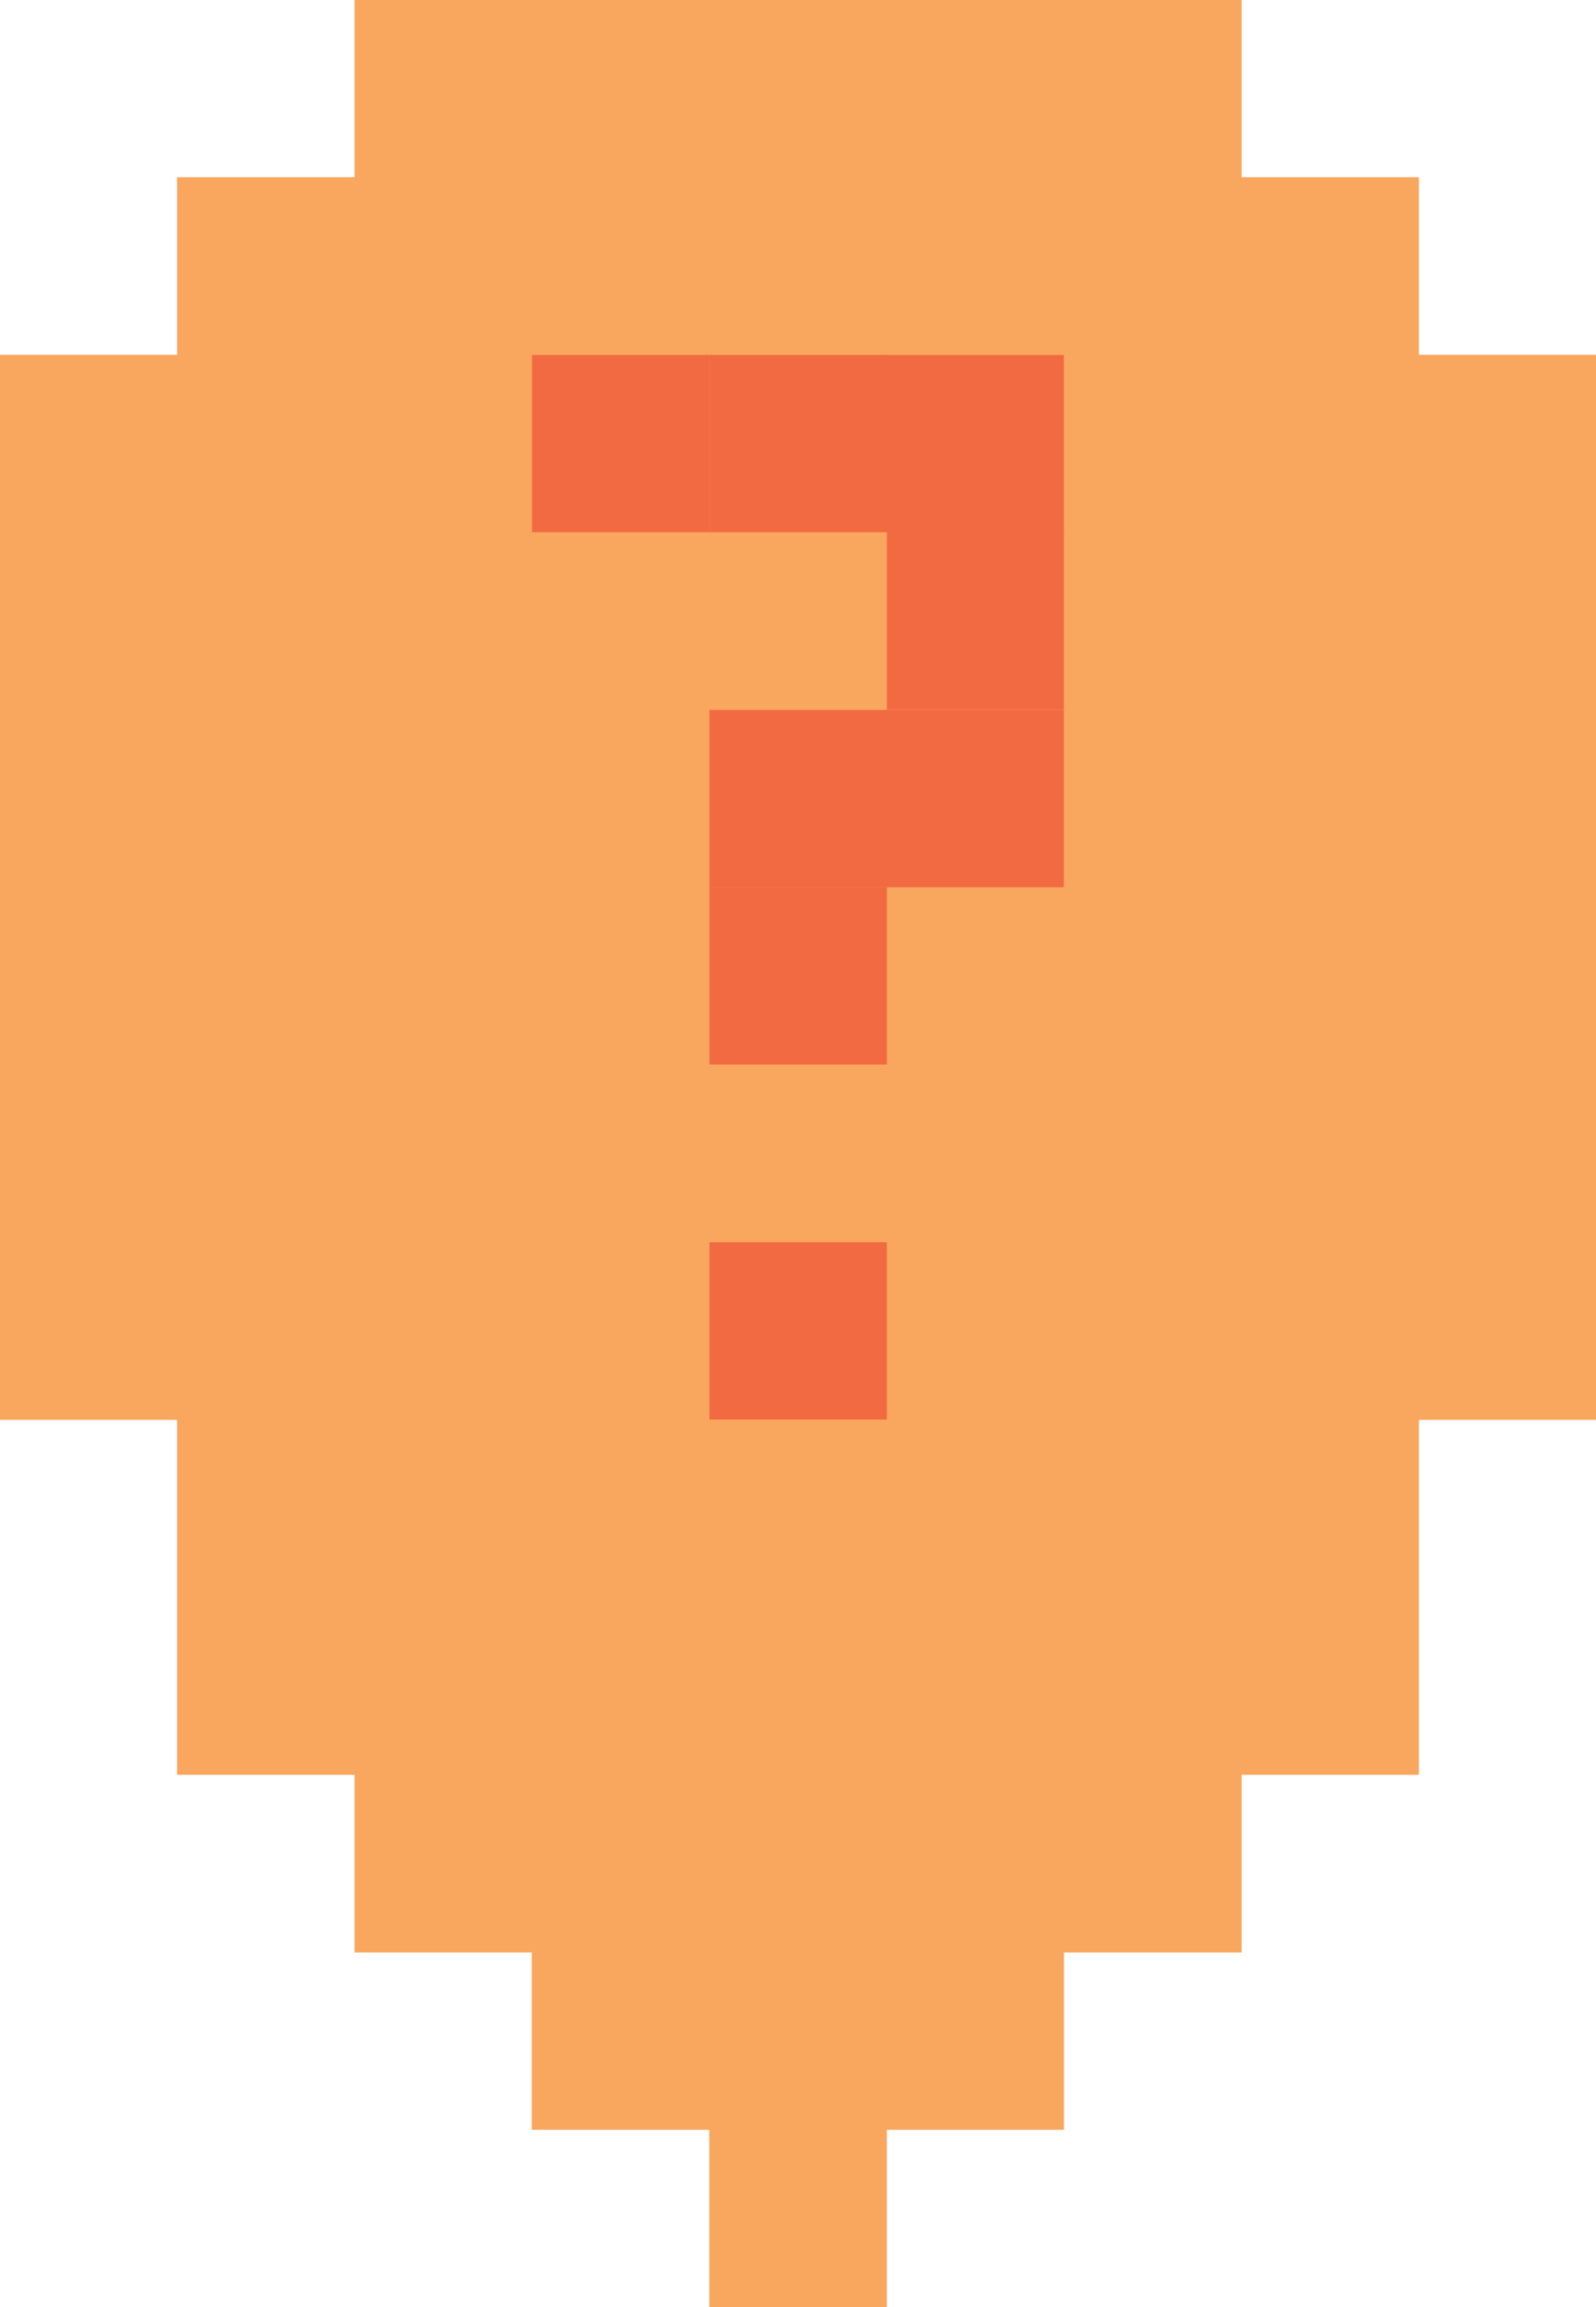 <svg xmlns="http://www.w3.org/2000/svg" viewBox="0 0 59.62 86.12"><defs><style>.cls-1{fill:#f9a65e;}.cls-2{fill:#f26a42;}</style></defs><g id="Layer_2" data-name="Layer 2"><g id="Layer_1-2" data-name="Layer 1"><polygon class="cls-1" points="53 13.25 53 6.62 46.37 6.62 46.37 0 39.74 0 33.12 0 26.5 0 19.87 0 13.25 0 13.25 6.62 6.62 6.62 6.62 13.25 0 13.25 0 19.87 0 26.5 0 33.12 0 39.75 0 46.37 0 53 6.62 53 6.62 59.62 6.62 66.25 13.25 66.25 13.25 72.87 19.87 72.87 19.87 79.5 26.5 79.5 26.5 86.12 33.12 86.12 33.12 79.5 39.74 79.5 39.74 72.87 46.37 72.87 46.37 66.25 53 66.25 53 59.62 53 53 59.62 53 59.62 46.37 59.62 39.75 59.62 33.12 59.62 26.5 59.62 19.87 59.62 13.25 53 13.25"/><rect class="cls-1" x="53" y="46.37" width="6.62" height="6.62"/><rect class="cls-1" x="53" y="39.75" width="6.62" height="6.63"/><rect class="cls-1" x="53" y="33.12" width="6.62" height="6.62"/><rect class="cls-1" x="53" y="26.5" width="6.62" height="6.62"/><rect class="cls-1" x="53" y="19.87" width="6.62" height="6.62"/><rect class="cls-1" x="53" y="13.25" width="6.62" height="6.63"/><rect class="cls-1" x="46.37" y="59.62" width="6.63" height="6.62"/><rect class="cls-1" x="46.37" y="53" width="6.63" height="6.62"/><rect class="cls-1" x="46.37" y="46.37" width="6.63" height="6.62"/><rect class="cls-1" x="46.37" y="39.75" width="6.63" height="6.63"/><rect class="cls-1" x="46.37" y="33.12" width="6.63" height="6.62"/><rect class="cls-1" x="46.37" y="26.5" width="6.63" height="6.62"/><rect class="cls-1" x="46.37" y="19.87" width="6.63" height="6.62"/><rect class="cls-1" x="46.37" y="13.25" width="6.63" height="6.63"/><rect class="cls-1" x="46.37" y="6.62" width="6.63" height="6.62"/><rect class="cls-1" x="39.75" y="66.25" width="6.63" height="6.63"/><rect class="cls-1" x="39.75" y="59.62" width="6.63" height="6.62"/><rect class="cls-1" x="39.75" y="53" width="6.63" height="6.62"/><rect class="cls-1" x="39.75" y="46.37" width="6.63" height="6.62"/><rect class="cls-1" x="39.75" y="39.75" width="6.63" height="6.63"/><rect class="cls-1" x="39.75" y="33.12" width="6.63" height="6.62"/><rect class="cls-1" x="39.75" y="26.5" width="6.63" height="6.62"/><rect class="cls-1" x="39.75" y="19.87" width="6.63" height="6.62"/><rect class="cls-1" x="39.75" y="13.25" width="6.63" height="6.63"/><rect class="cls-1" x="39.75" y="6.62" width="6.63" height="6.62"/><rect class="cls-1" x="39.75" width="6.63" height="6.62"/><rect class="cls-1" x="33.12" y="72.87" width="6.62" height="6.62"/><rect class="cls-1" x="33.12" y="66.25" width="6.62" height="6.63"/><rect class="cls-1" x="33.12" y="59.62" width="6.62" height="6.62"/><rect class="cls-1" x="33.12" y="53" width="6.62" height="6.62"/><rect class="cls-1" x="33.12" y="46.37" width="6.62" height="6.62"/><rect class="cls-1" x="33.12" y="39.75" width="6.62" height="6.63"/><rect class="cls-1" x="33.12" y="33.12" width="6.62" height="6.62"/><rect class="cls-2" x="33.12" y="26.5" width="6.62" height="6.62"/><rect class="cls-2" x="33.12" y="19.87" width="6.62" height="6.62"/><rect class="cls-2" x="33.12" y="13.25" width="6.62" height="6.63"/><rect class="cls-1" x="33.12" y="6.62" width="6.62" height="6.62"/><rect class="cls-1" x="33.12" width="6.62" height="6.62"/><rect class="cls-1" x="26.5" width="6.63" height="6.62"/><rect class="cls-1" x="26.5" y="6.62" width="6.63" height="6.62"/><rect class="cls-2" x="26.5" y="13.25" width="6.63" height="6.63"/><rect class="cls-1" x="26.5" y="19.87" width="6.63" height="6.62"/><rect class="cls-2" x="26.5" y="26.5" width="6.63" height="6.62"/><rect class="cls-2" x="26.5" y="33.12" width="6.63" height="6.62"/><rect class="cls-1" x="26.5" y="39.75" width="6.63" height="6.63"/><rect class="cls-2" x="26.5" y="46.37" width="6.63" height="6.62"/><rect class="cls-1" x="26.5" y="53" width="6.63" height="6.62"/><rect class="cls-1" x="26.5" y="59.62" width="6.63" height="6.62"/><rect class="cls-1" x="26.5" y="66.25" width="6.63" height="6.63"/><rect class="cls-1" x="26.5" y="72.87" width="6.63" height="6.62"/><rect class="cls-1" x="26.5" y="79.5" width="6.63" height="6.62"/><rect class="cls-1" x="19.87" width="6.63" height="6.62"/><rect class="cls-1" x="19.87" y="6.62" width="6.63" height="6.62"/><rect class="cls-2" x="19.87" y="13.25" width="6.63" height="6.63"/><rect class="cls-1" x="19.87" y="19.87" width="6.63" height="6.62"/><rect class="cls-1" x="19.87" y="26.5" width="6.63" height="6.62"/><rect class="cls-1" x="19.87" y="33.12" width="6.63" height="6.62"/><rect class="cls-1" x="19.87" y="39.75" width="6.63" height="6.63"/><rect class="cls-1" x="19.87" y="46.37" width="6.63" height="6.62"/><rect class="cls-1" x="19.87" y="53" width="6.63" height="6.62"/><rect class="cls-1" x="19.87" y="59.62" width="6.63" height="6.62"/><rect class="cls-1" x="19.87" y="66.25" width="6.63" height="6.63"/><rect class="cls-1" x="19.87" y="72.87" width="6.63" height="6.62"/><rect class="cls-1" x="13.25" width="6.62" height="6.62"/><rect class="cls-1" x="13.25" y="6.62" width="6.62" height="6.62"/><rect class="cls-1" x="13.25" y="13.25" width="6.62" height="6.63"/><rect class="cls-1" x="13.25" y="19.87" width="6.62" height="6.62"/><rect class="cls-1" x="13.25" y="26.5" width="6.62" height="6.62"/><rect class="cls-1" x="13.25" y="33.12" width="6.62" height="6.62"/><rect class="cls-1" x="13.25" y="39.75" width="6.62" height="6.63"/><rect class="cls-1" x="13.25" y="46.37" width="6.62" height="6.62"/><rect class="cls-1" x="13.25" y="53" width="6.62" height="6.62"/><rect class="cls-1" x="13.25" y="59.62" width="6.62" height="6.62"/><rect class="cls-1" x="13.25" y="66.25" width="6.62" height="6.63"/><rect class="cls-1" x="6.62" y="59.62" width="6.62" height="6.62"/><rect class="cls-1" x="6.62" y="53" width="6.62" height="6.62"/><rect class="cls-1" x="6.62" y="46.37" width="6.62" height="6.62"/><rect class="cls-1" x="6.62" y="39.75" width="6.62" height="6.63"/><rect class="cls-1" x="6.62" y="33.12" width="6.62" height="6.62"/><rect class="cls-1" x="6.62" y="26.5" width="6.62" height="6.62"/><rect class="cls-1" x="6.62" y="19.87" width="6.62" height="6.62"/><rect class="cls-1" x="6.62" y="13.25" width="6.62" height="6.63"/><rect class="cls-1" x="6.62" y="6.62" width="6.62" height="6.62"/><rect class="cls-1" y="46.37" width="6.62" height="6.62"/><rect class="cls-1" y="39.75" width="6.62" height="6.63"/><rect class="cls-1" y="33.12" width="6.62" height="6.62"/><rect class="cls-1" y="26.5" width="6.62" height="6.62"/><rect class="cls-1" y="19.87" width="6.62" height="6.62"/><rect class="cls-1" y="13.25" width="6.62" height="6.63"/></g></g></svg>